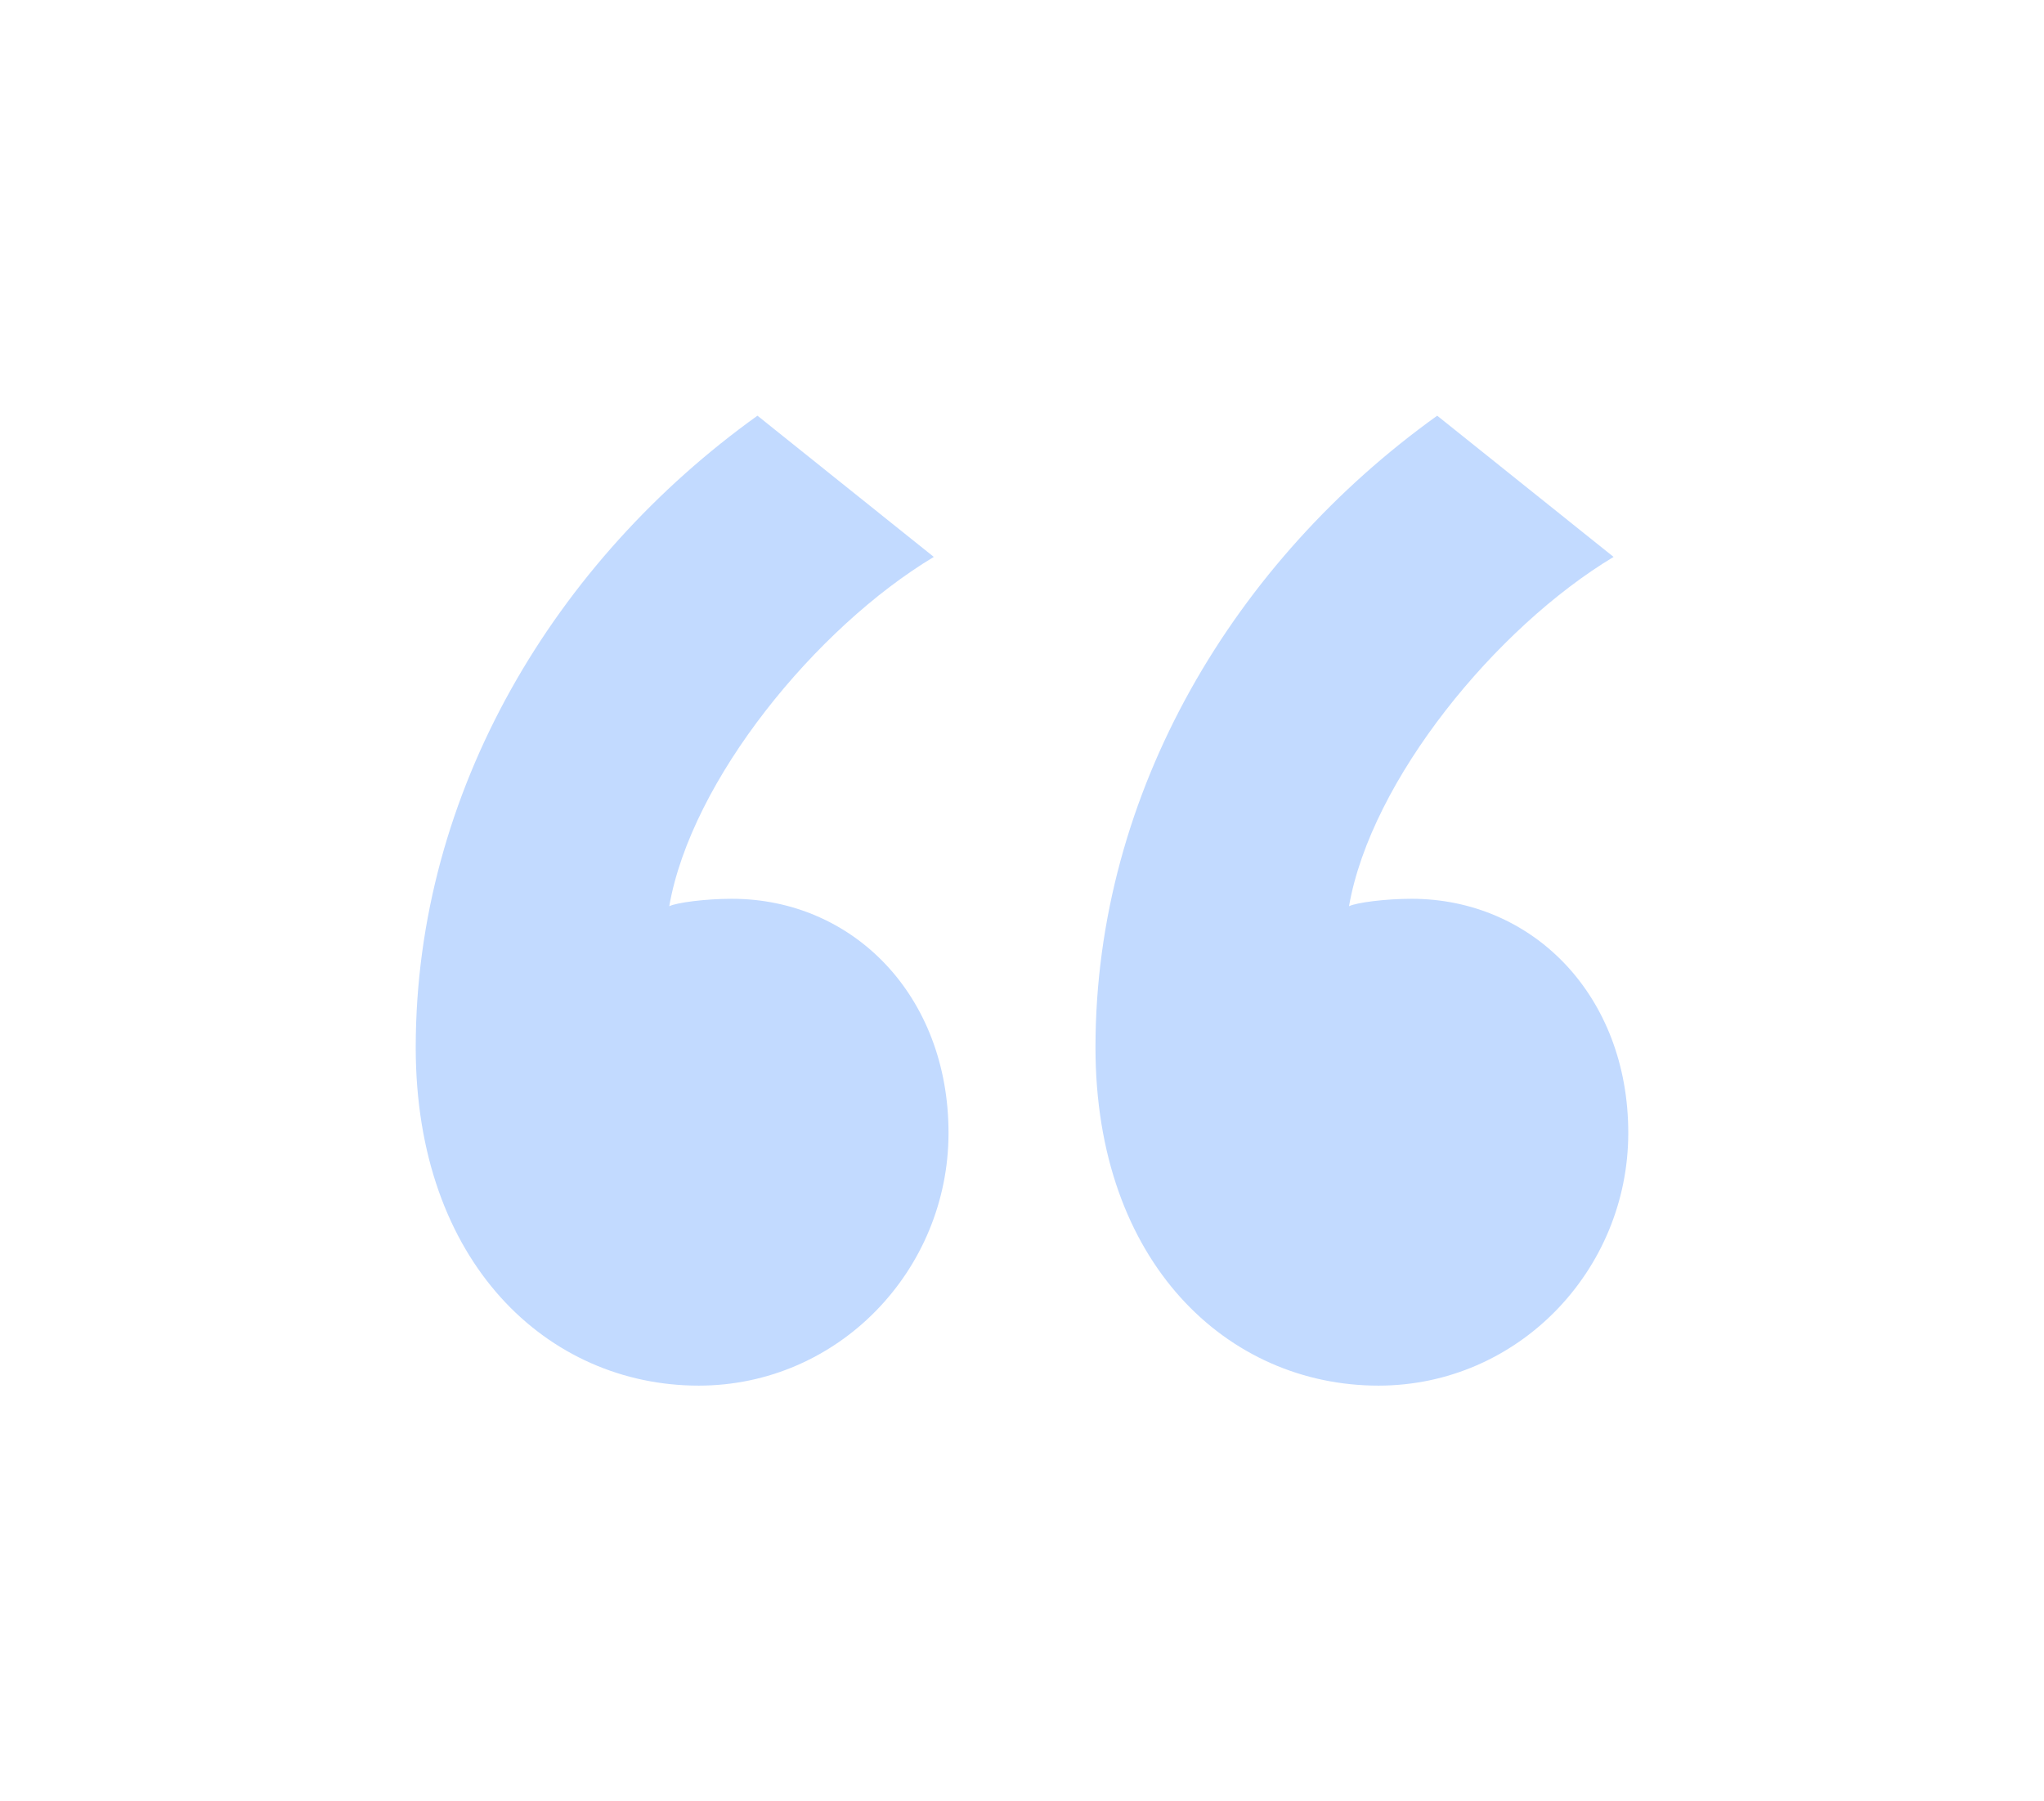 <svg width="59" height="52" viewBox="0 0 59 52" fill="none" xmlns="http://www.w3.org/2000/svg">
<path d="M21.864 12C16.03 16.184 12 22.835 12 30.238C12 36.46 15.818 40 20.167 40C24.197 40 27.379 36.674 27.379 32.705C27.379 28.736 24.621 25.946 21.121 25.946C20.379 25.946 19.53 26.054 19.318 26.161C19.954 22.513 23.561 18.115 26.954 16.077L21.864 12ZM41.485 12C35.651 16.184 31.621 22.835 31.621 30.238C31.621 36.46 35.439 40 39.788 40C43.818 40 47 36.674 47 32.705C47 28.736 44.242 25.946 40.742 25.946C40 25.946 39.151 26.054 38.939 26.161C39.576 22.513 43.182 18.115 46.576 16.077L41.485 12Z" fill="#C2DAFF"/>
</svg>
